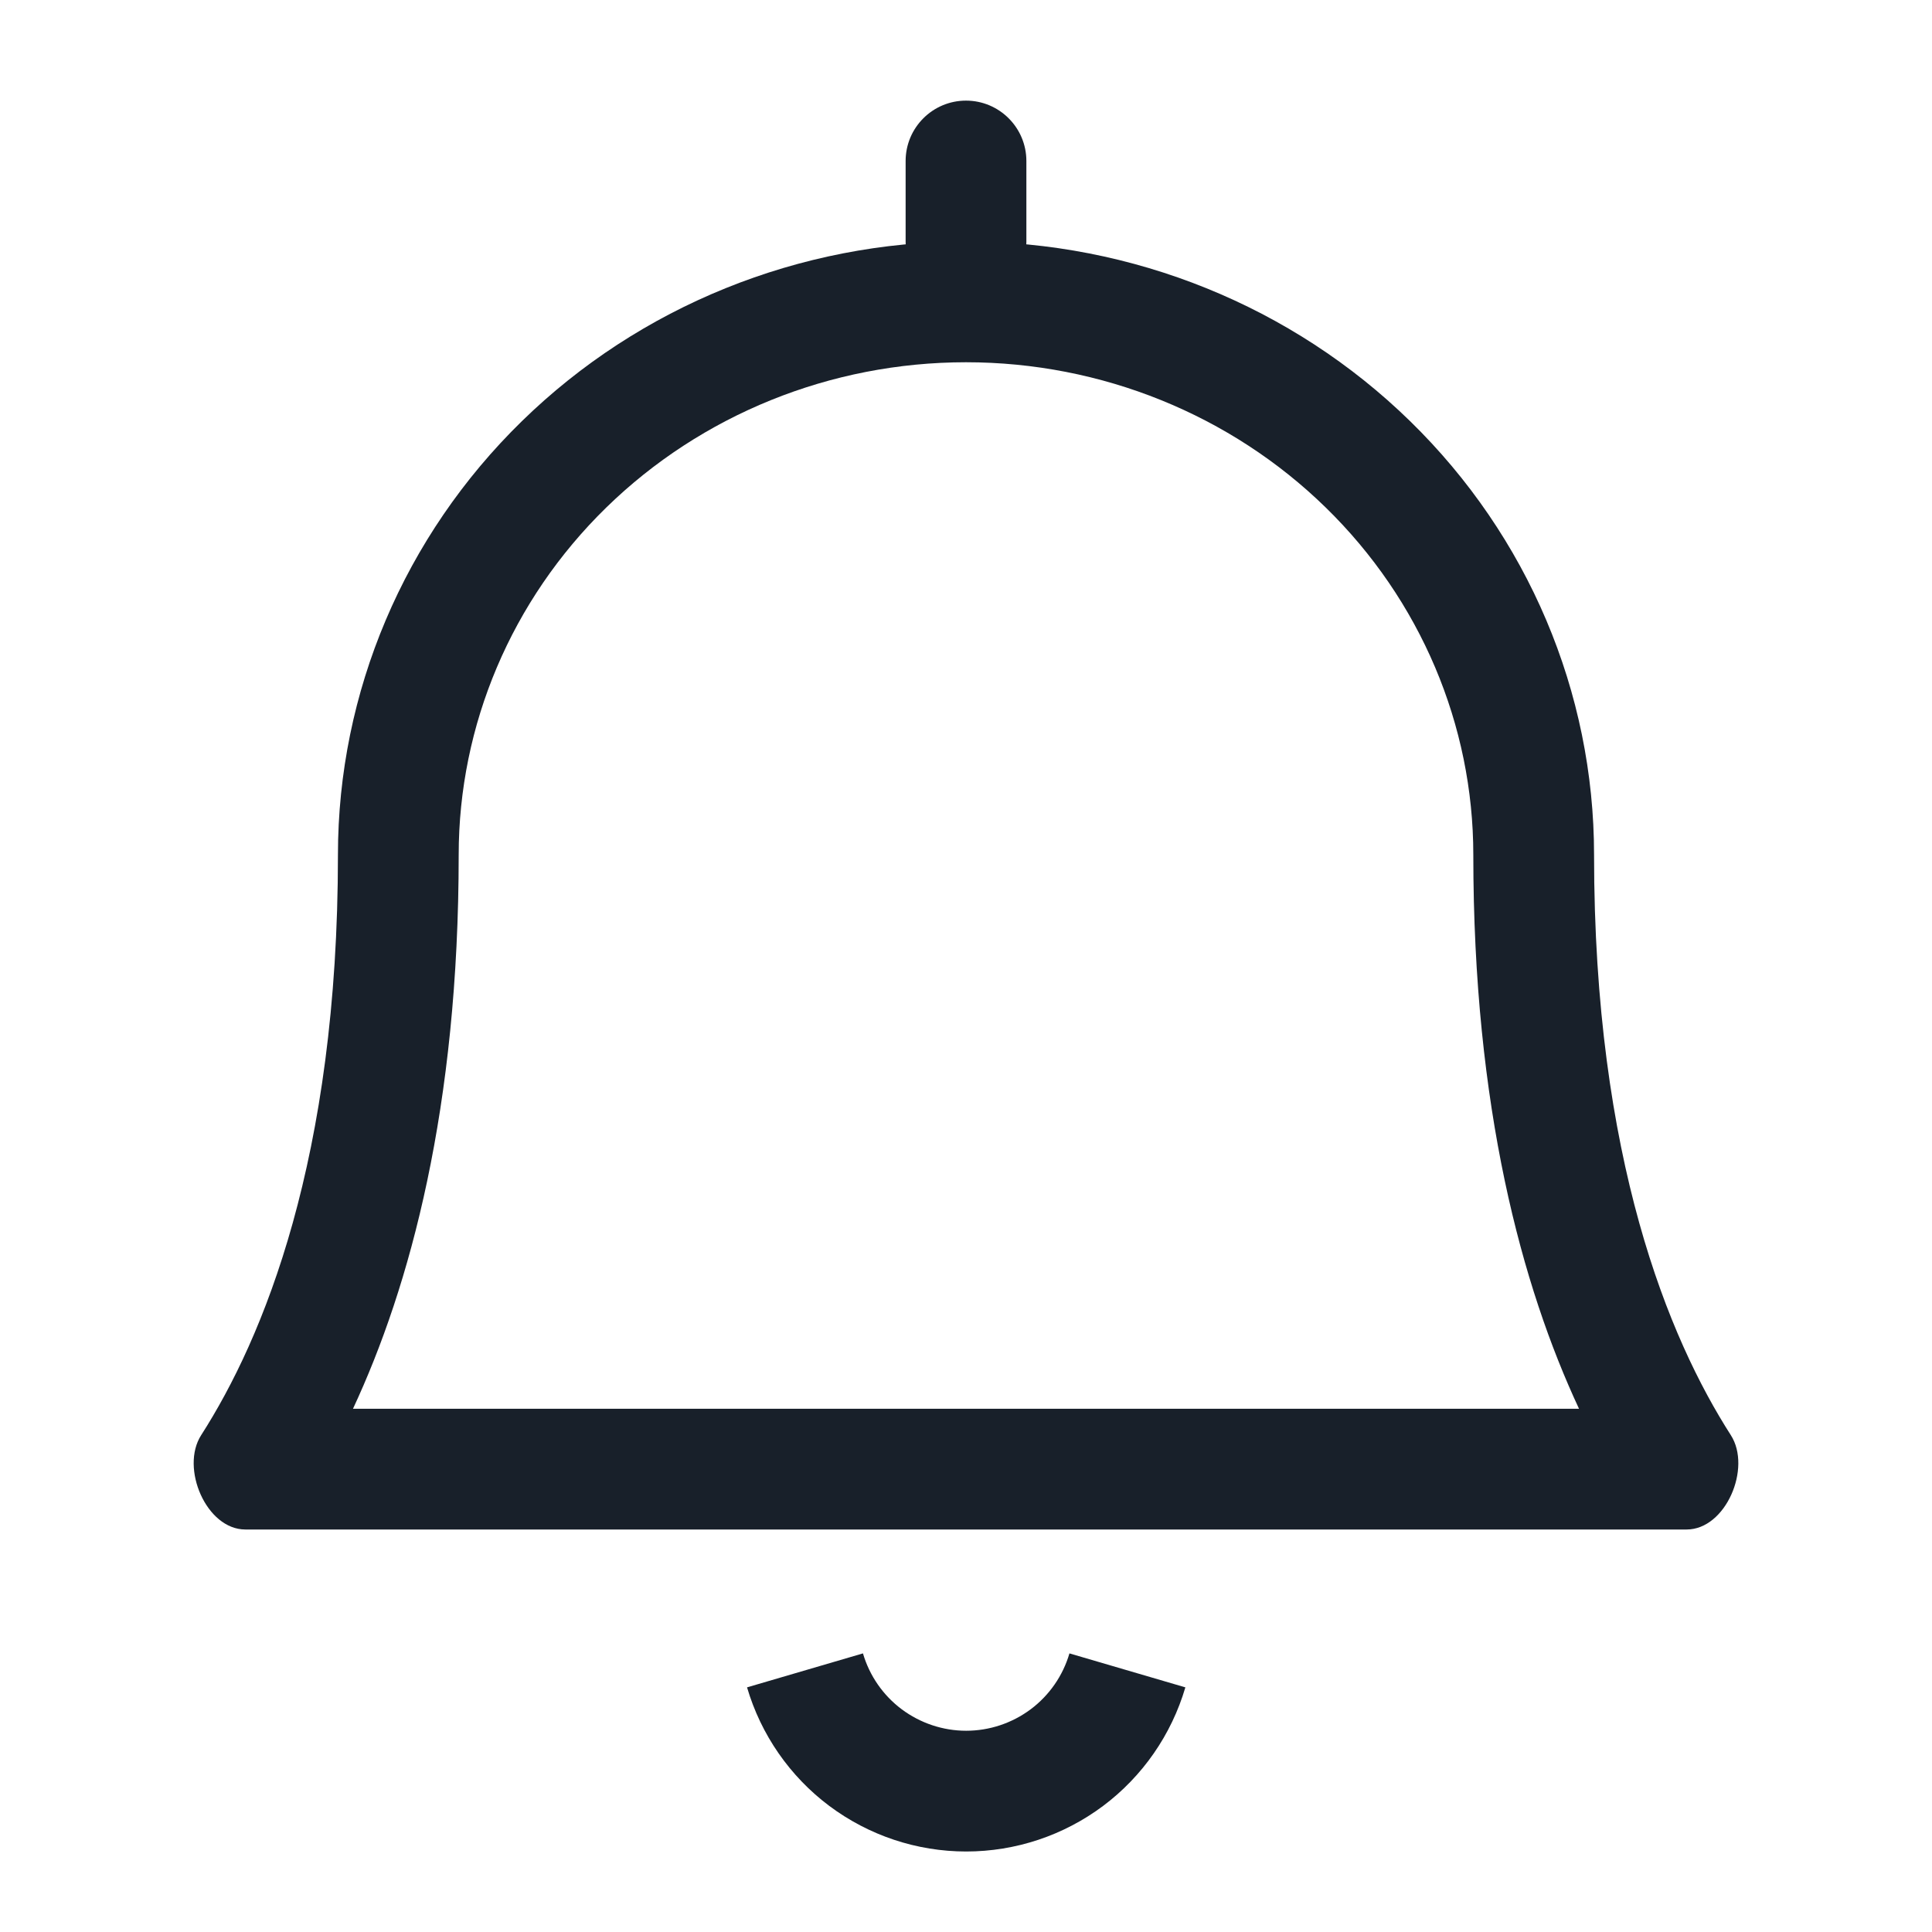 <svg width="24" height="24" viewBox="0 0 24 24" fill="none" xmlns="http://www.w3.org/2000/svg">
<path fill-rule="evenodd" clip-rule="evenodd" d="M10.302 22.434C9.811 22.066 9.453 21.549 9.28 20.961L10.72 20.539C10.801 20.816 10.97 21.06 11.201 21.233C11.433 21.406 11.714 21.5 12.002 21.5C12.291 21.5 12.572 21.406 12.804 21.233C13.035 21.06 13.204 20.816 13.285 20.539L14.725 20.961C14.552 21.549 14.194 22.066 13.703 22.434C13.212 22.801 12.616 23 12.002 23C11.389 23 10.793 22.801 10.302 22.434Z" fill="#18202A"/>
<path fill-rule="evenodd" clip-rule="evenodd" d="M12 1.25C12.414 1.25 12.75 1.586 12.75 2V3C12.75 3.414 12.414 3.75 12 3.75C11.586 3.75 11.25 3.414 11.25 3V2C11.25 1.586 11.586 1.25 12 1.25Z" fill="#18202A"/>
<path fill-rule="evenodd" clip-rule="evenodd" d="M6.483 5.232C5.02 6.66 4.198 8.598 4.198 10.619C4.198 14.399 3.267 16.63 2.499 17.828C2.237 18.236 2.563 19 3.048 19H20.952C21.438 19 21.763 18.236 21.501 17.828C20.733 16.63 19.802 14.399 19.802 10.619C19.802 8.598 18.98 6.66 17.517 5.232C16.054 3.803 14.069 3 12 3C9.931 3 7.946 3.803 6.483 5.232ZM12 4.5C10.317 4.5 8.711 5.153 7.531 6.305C6.353 7.455 5.698 9.008 5.698 10.619C5.698 13.759 5.094 15.98 4.385 17.5H19.615C18.906 15.98 18.302 13.759 18.302 10.619C18.302 9.008 17.647 7.455 16.469 6.305C15.29 5.153 13.683 4.5 12 4.5Z" fill="#18202A"/>
</svg>
